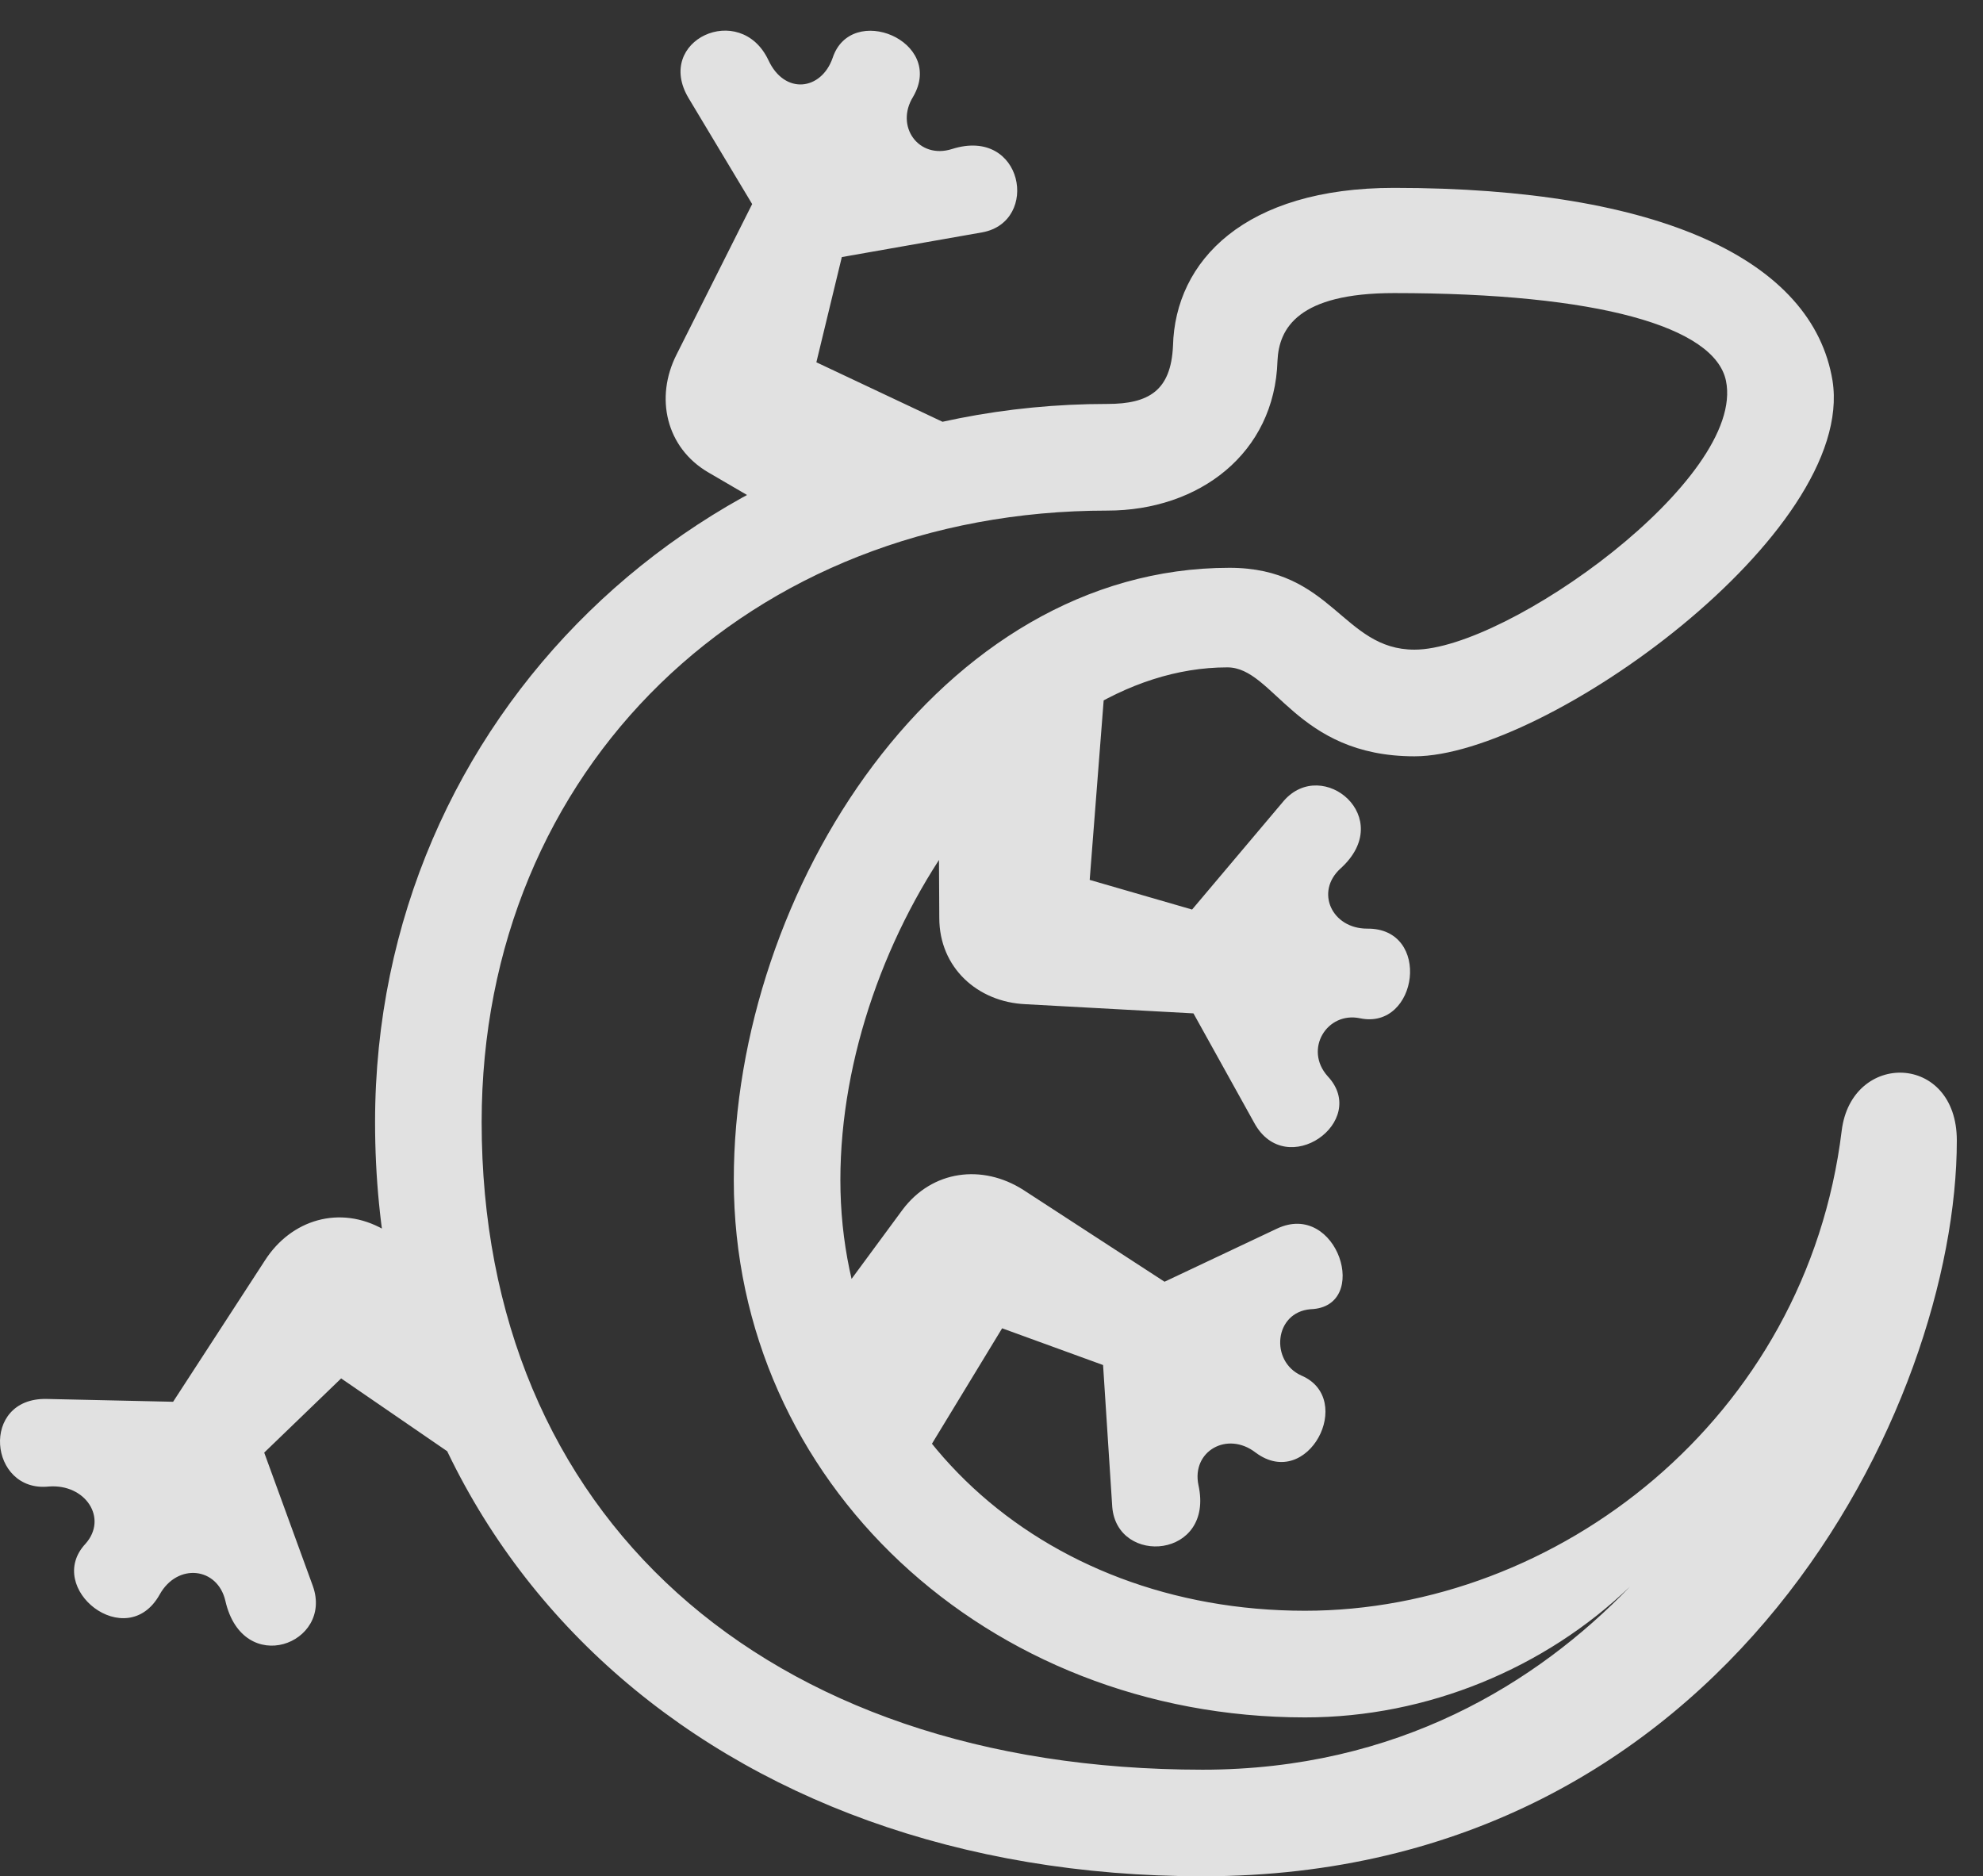 <?xml version="1.0" encoding="UTF-8"?>
<!--Generator: Apple Native CoreSVG 326-->
<!DOCTYPE svg
PUBLIC "-//W3C//DTD SVG 1.1//EN"
       "http://www.w3.org/Graphics/SVG/1.1/DTD/svg11.dtd">
<svg version="1.1" xmlns="http://www.w3.org/2000/svg" xmlns:xlink="http://www.w3.org/1999/xlink" viewBox="0 0 27.424 25.947">
 <rect x="0" y="0" width="27.424" height="25.947" fill="#333333" stroke="none"/>
 <g>
  <rect height="25.947" opacity="0" width="27.424" x="0" y="0"/>
  <path d="M16.632 25.947C23.917 25.947 27.062 19.414 27.062 15.771C27.062 14.56 25.607 14.531 25.47 15.635C24.982 19.629 21.525 22.275 18.048 22.275C14.376 22.275 11.622 19.727 11.622 16.318C11.622 12.93 14.191 9.229 16.974 9.229C17.619 9.229 17.921 10.459 19.562 10.459C21.369 10.459 25.675 7.373 25.343 5.264C25.07 3.604 22.97 2.598 19.279 2.598C17.218 2.598 16.251 3.604 16.222 4.785C16.193 5.4 15.89 5.586 15.314 5.586C9.708 5.586 5.187 9.932 5.187 15.518C5.187 21.65 9.923 25.947 16.632 25.947ZM16.632 24.473C10.548 24.473 6.661 20.938 6.661 15.518C6.661 10.625 10.363 7.061 15.314 7.061C16.583 7.061 17.628 6.27 17.667 4.99C17.687 4.541 17.951 4.053 19.279 4.053C22.111 4.053 23.712 4.521 23.869 5.264C24.152 6.621 20.841 8.984 19.562 8.984C18.566 8.984 18.429 7.852 17.003 7.852C13.009 7.852 10.148 12.305 10.148 16.318C10.148 20.498 13.654 23.75 18.048 23.75C19.747 23.75 21.369 23.066 22.54 21.943C21.261 23.271 19.328 24.473 16.632 24.473ZM9.357 4.902C9.054 5.498 9.21 6.191 9.796 6.533L11.32 7.422L14.21 6.387L11.29 5.01L11.642 3.555L13.585 3.213C14.386 3.066 14.152 1.748 13.165 2.061C12.706 2.207 12.374 1.748 12.628 1.338C13.078 0.566 11.769 0.029 11.515 0.801C11.359 1.25 10.851 1.318 10.626 0.83C10.236 0.01 9.044 0.557 9.523 1.357L10.402 2.822ZM14.181 13.887L16.505 14.014L17.345 15.527C17.785 16.338 18.947 15.508 18.361 14.883C18.029 14.512 18.351 13.984 18.81 14.082C19.611 14.248 19.806 12.832 18.907 12.842C18.419 12.842 18.185 12.334 18.537 12.012C19.318 11.309 18.292 10.459 17.755 11.074L16.486 12.578L15.07 12.168L15.314 9.033L12.98 10.889L12.99 12.695C12.99 13.379 13.517 13.857 14.181 13.887ZM3.663 17.432L2.394 19.385L0.646 19.346C-0.282 19.326-0.155 20.645 0.675 20.557C1.183 20.518 1.495 20.996 1.183 21.348C0.607 21.963 1.749 22.871 2.208 22.051C2.452 21.611 3.009 21.67 3.117 22.139C3.361 23.203 4.611 22.734 4.327 21.934L3.654 20.088L4.718 19.062L7.335 20.859L6.72 17.812L5.304 17.002C4.699 16.66 4.025 16.865 3.663 17.432ZM14.152 16.455C13.585 16.094 12.892 16.182 12.482 16.729L11.417 18.174L12.238 21.035L13.859 18.369L15.255 18.877L15.382 20.84C15.45 21.66 16.798 21.553 16.574 20.537C16.476 20.068 16.974 19.785 17.365 20.088C18.087 20.625 18.751 19.346 17.999 19.023C17.56 18.828 17.619 18.145 18.126 18.105C18.966 18.076 18.497 16.592 17.657 16.992L16.105 17.725Z" fill="white" fill-opacity="0.85"/>
 </g>
</svg>
